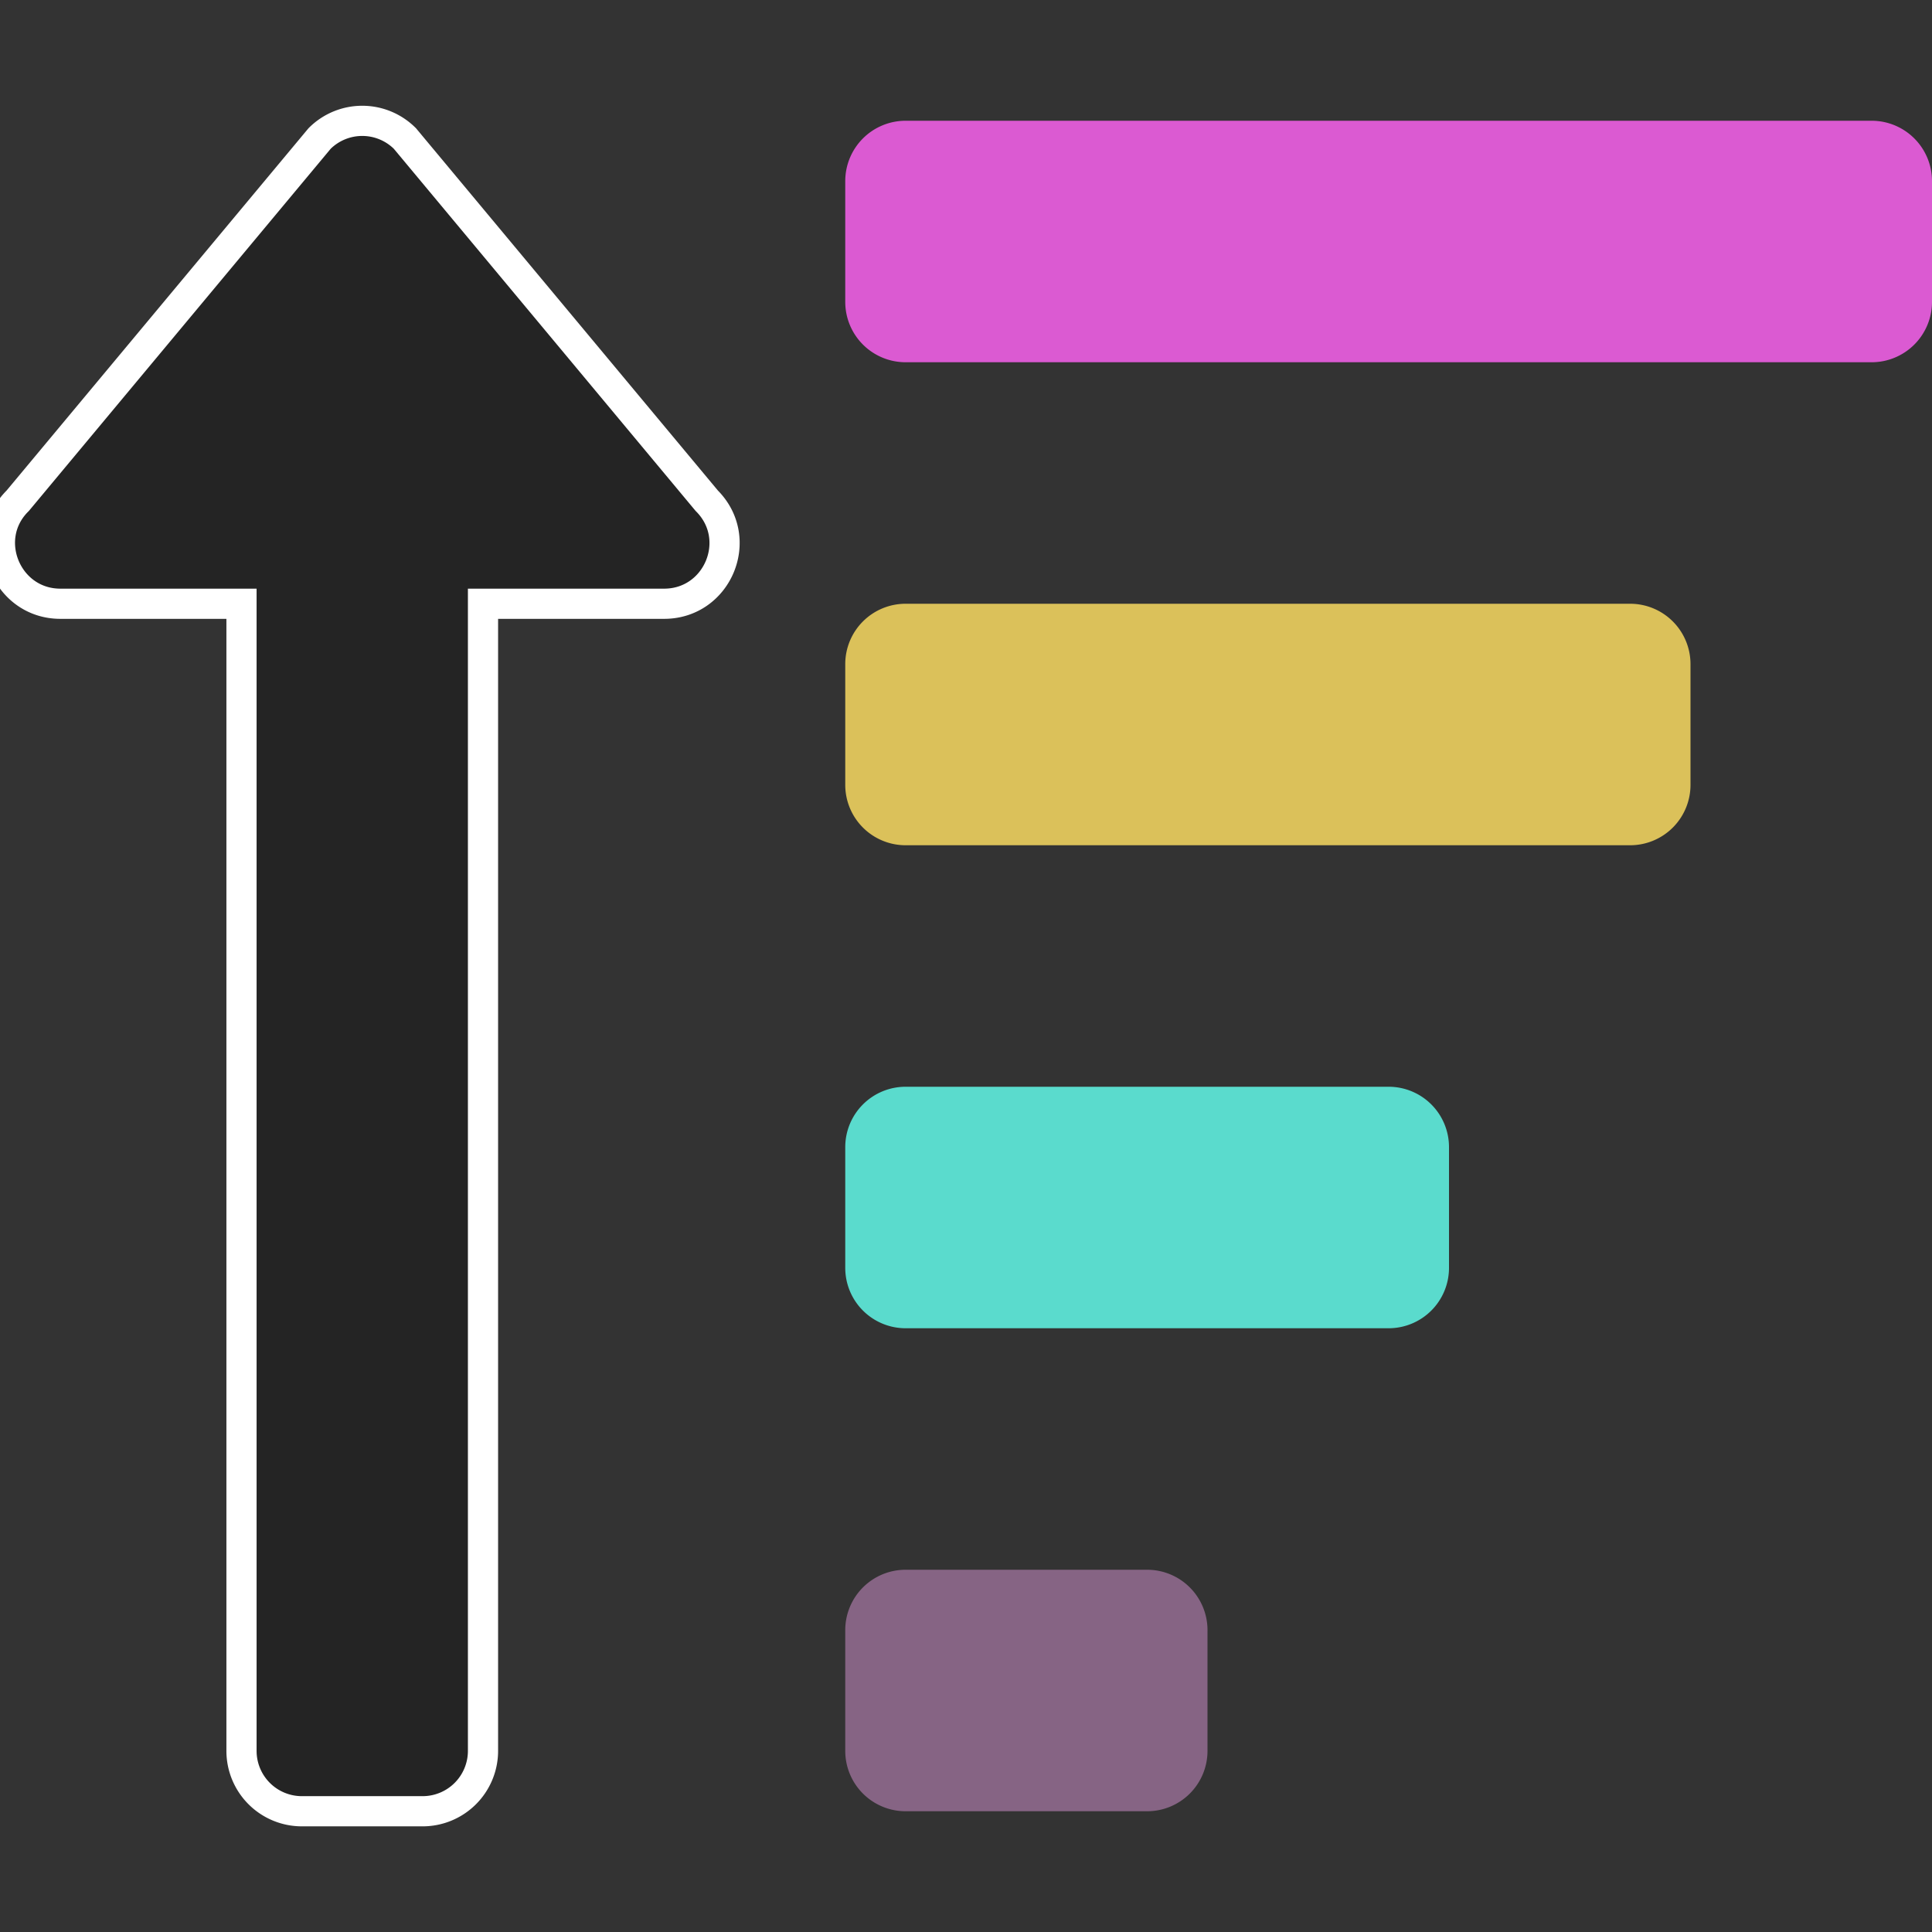 <?xml version="1.0" encoding="UTF-8" standalone="no"?>
<svg
   viewBox="0 0 512 512"
   version="1.1"
   id="svg1"
   sodipodi:docname="logo.svg"
   inkscape:version="1.4 (e7c3feb100, 2024-10-09)"
   xmlns:inkscape="http://www.inkscape.org/namespaces/inkscape"
   xmlns:sodipodi="http://sodipodi.sourceforge.net/DTD/sodipodi-0.dtd"
   xmlns="http://www.w3.org/2000/svg"
   xmlns:svg="http://www.w3.org/2000/svg">
  <rect x="0" y="0" width="512" height="512" fill="#333333" stroke="none"/>
  <defs
     id="defs1" />
  <sodipodi:namedview
     id="namedview1"
     pagecolor="#ffffff"
     bordercolor="#000000"
     borderopacity="0.25"
     inkscape:showpageshadow="2"
     inkscape:pageopacity="0.0"
     inkscape:pagecheckerboard="0"
     inkscape:deskcolor="#d1d1d1"
     inkscape:zoom="1.6289062"
     inkscape:cx="313.40049"
     inkscape:cy="256.00001"
     inkscape:window-width="1920"
     inkscape:window-height="1043"
     inkscape:window-x="0"
     inkscape:window-y="0"
     inkscape:window-maximized="1"
     inkscape:current-layer="svg1" />
  <!-- based on an icon from !Font Awesome Free 6.7.2 by @fontawesome - https://fontawesome.com License - https://fontawesome.com/license/free Copyright 2025 Fonticons, Inc.-->
  <path
     d="M 496,32 H 240 a 16,16 0 0 0 -16,16 v 32 a 16,16 0 0 0 16,16 H 496 A 16,16 0 0 0 512,80 V 48 A 16,16 0 0 0 496,32 Z"
     id="path5"
     style="fill:#db5ad2;fill-opacity:1" />
  <path
     d="M 368,288 H 240 a 16,16 0 0 0 -16,16 v 32 a 16,16 0 0 0 16,16 h 128 a 16,16 0 0 0 16,-16 v -32 a 16,16 0 0 0 -16,-16 z"
     id="path4"
     style="fill:#5adbcd;fill-opacity:1" />
  <path
     d="M 432,160 H 240 a 16,16 0 0 0 -16,16 v 32 a 16,16 0 0 0 16,16 h 192 a 16,16 0 0 0 16,-16 v -32 a 16,16 0 0 0 -16,-16 z"
     id="path3"
     style="fill:#dbc15a;fill-opacity:1" />
  <path
     d="m 16,160 h 48 v 304 a 16,16 0 0 0 16,16 h 32 a 16,16 0 0 0 16,-16 V 160 h 48 c 14.2,0 21.4,-17.2 11.3,-27.3 l -80,-96 a 16,16 0 0 0 -22.6,0 l -80,96 C -5.4,142.7 1.8,160 16,160 Z"
     id="path2"
     style="fill:#242424;fill-opacity:1;stroke:#ffffff;stroke-width:8;stroke-dasharray:none" />
  <path
     d="m 304,416 h -64 a 16,16 0 0 0 -16,16 v 32 a 16,16 0 0 0 16,16 h 64 a 16,16 0 0 0 16,-16 v -32 a 16,16 0 0 0 -16,-16 z"
     id="path1"
     style="fill:#866484;fill-opacity:1" />
</svg>
